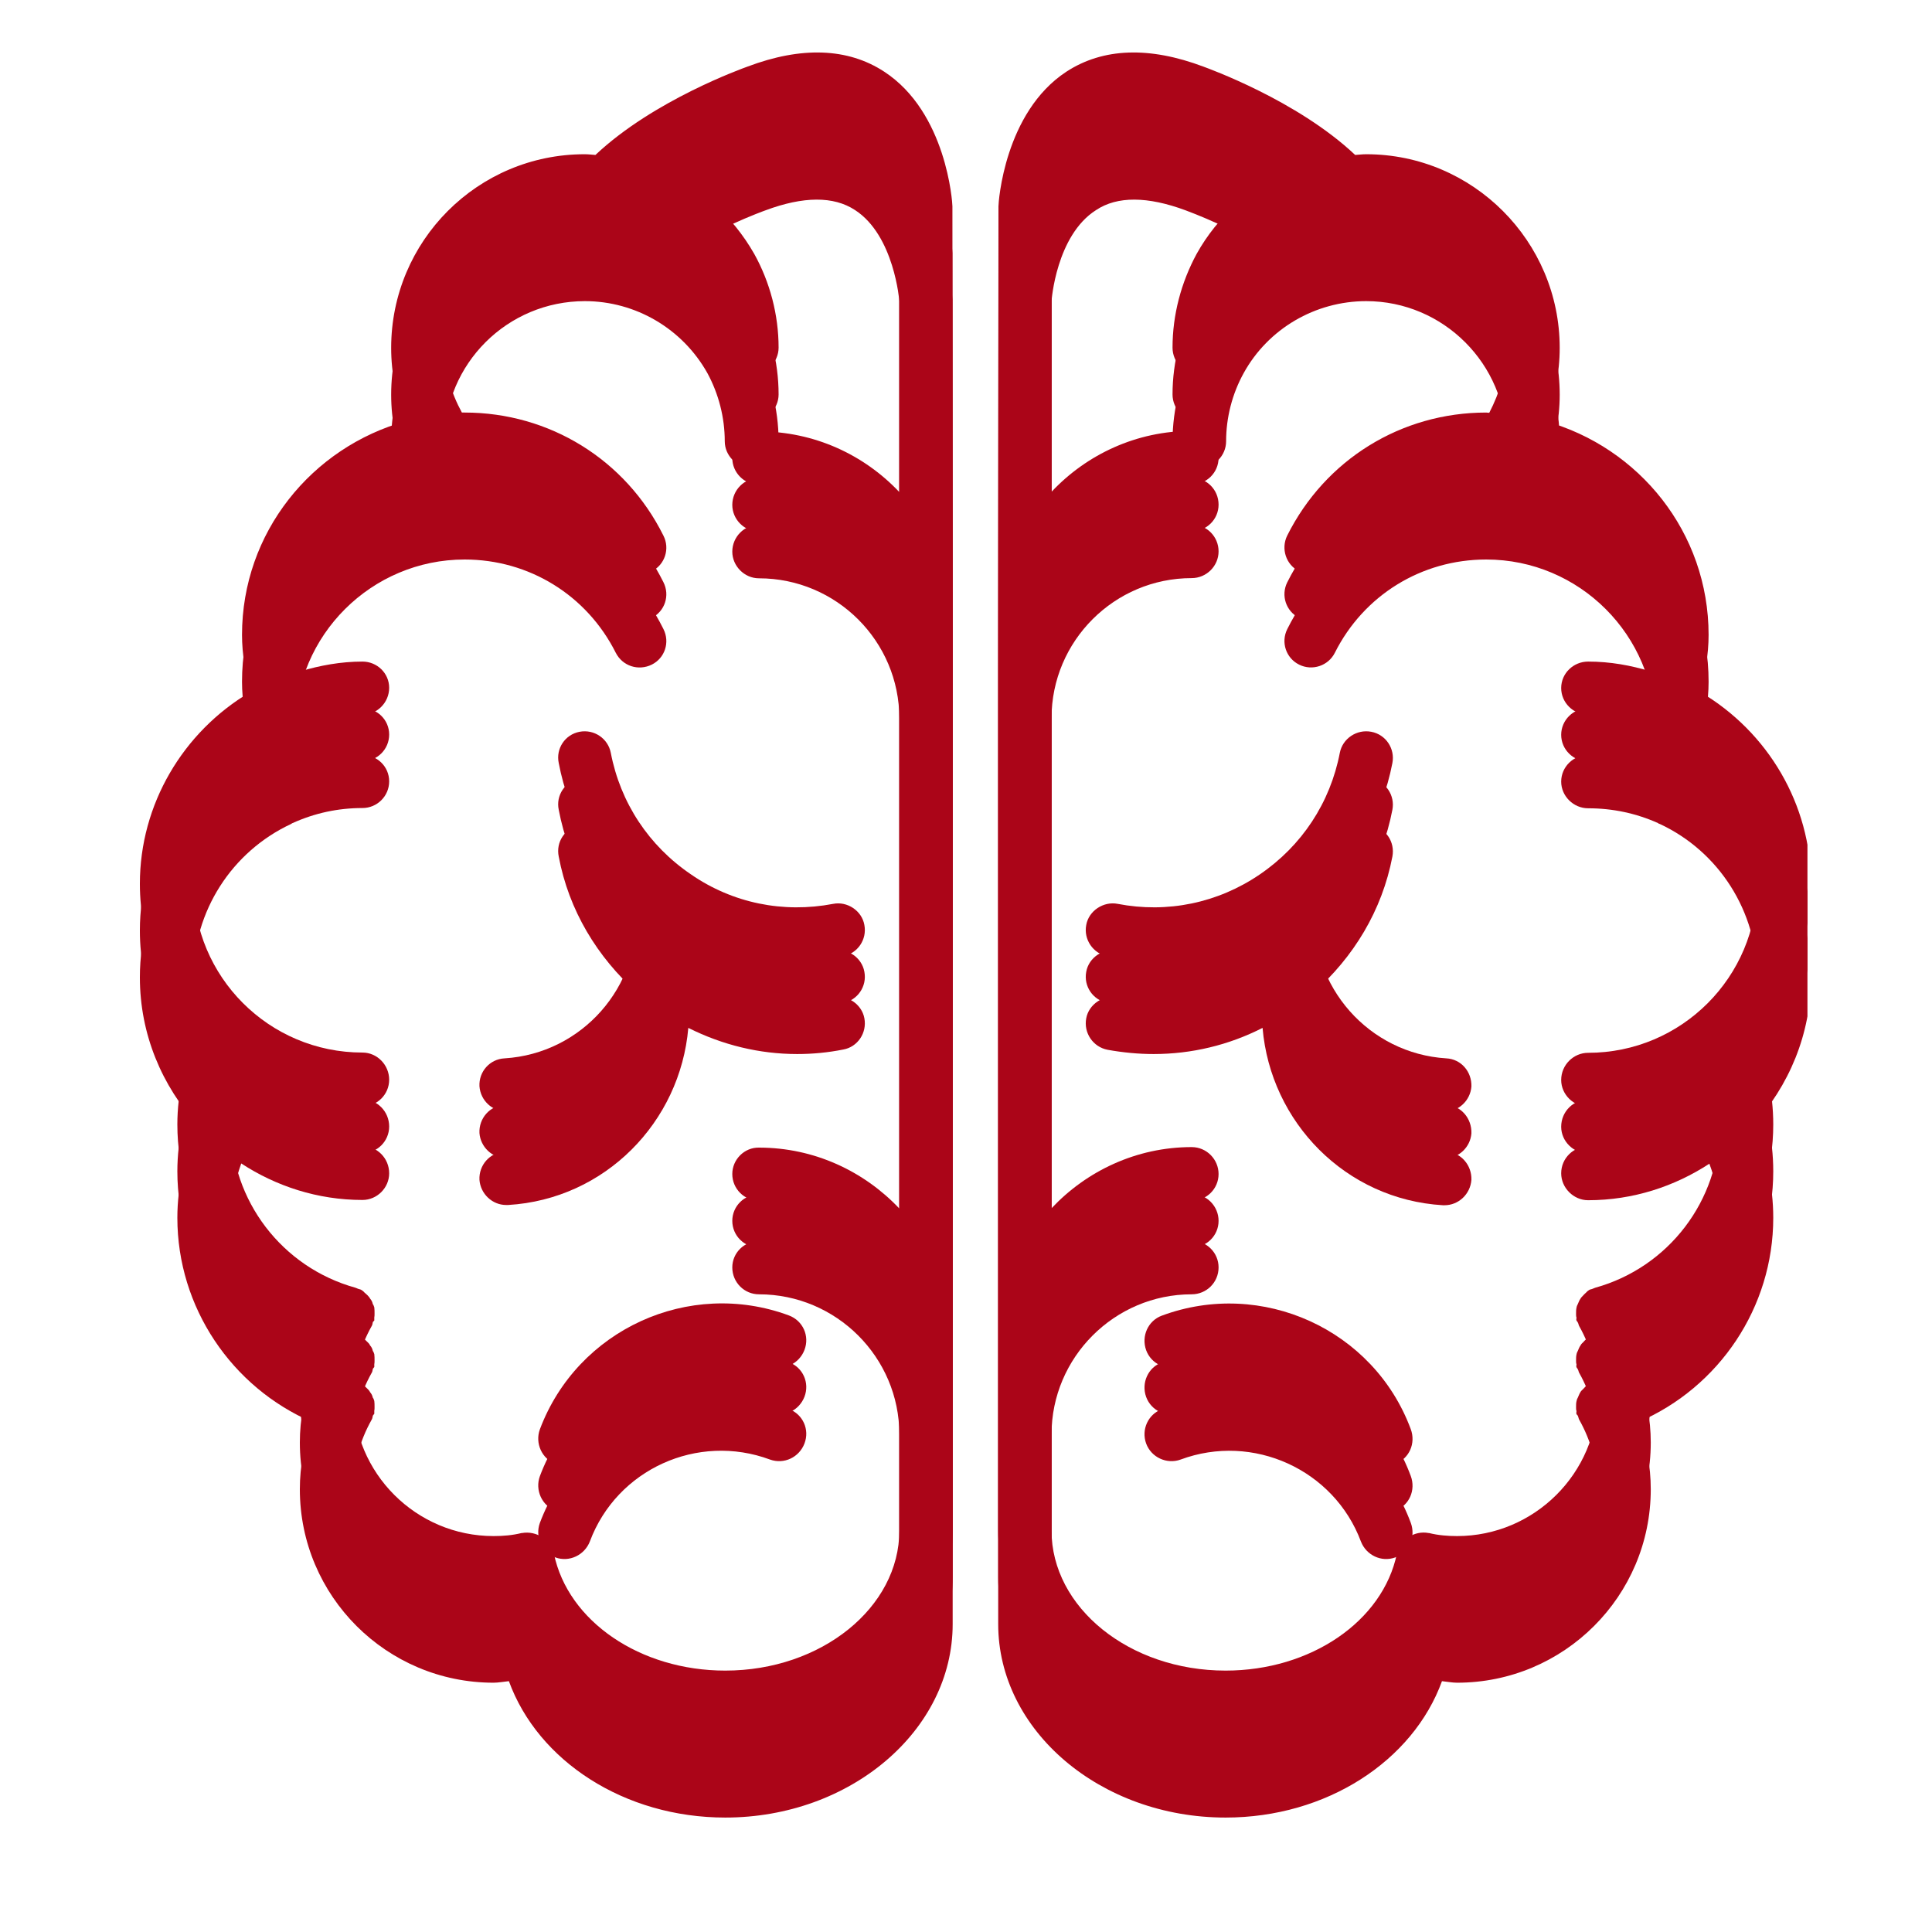 <svg xmlns="http://www.w3.org/2000/svg" xmlns:xlink="http://www.w3.org/1999/xlink" width="40" zoomAndPan="magnify" viewBox="0 0 30 30" height="40" preserveAspectRatio="xMidYMid meet" version="1.0"><defs><clipPath id="145e931141"><path d="M 2 1.453 L 15 1.453 L 15 27.582 L 2 27.582 Z M 2 1.453 " clip-rule="nonzero"/></clipPath><clipPath id="75cddfcbe2"><path d="M 15 1.453 L 28.066 1.453 L 28.066 27.582 L 15 27.582 Z M 15 1.453 " clip-rule="nonzero"/></clipPath><clipPath id="8ceca17f9d"><path d="M 2 0.727 L 15 0.727 L 15 26.855 L 2 26.855 Z M 2 0.727 " clip-rule="nonzero"/></clipPath><clipPath id="2ea84ff477"><path d="M 15 0.727 L 28.066 0.727 L 28.066 26.855 L 15 26.855 Z M 15 0.727 " clip-rule="nonzero"/></clipPath><clipPath id="a85891d315"><path d="M 2 2.176 L 15 2.176 L 15 28.305 L 2 28.305 Z M 2 2.176 " clip-rule="nonzero"/></clipPath><clipPath id="b86e7bc6e2"><path d="M 15 2.176 L 28.066 2.176 L 28.066 28.305 L 15 28.305 Z M 15 2.176 " clip-rule="nonzero"/></clipPath></defs><path fill="#ab0518" d="M 8.383 22.922 C 8.305 23.137 8.414 23.379 8.625 23.457 C 8.84 23.535 9.078 23.422 9.16 23.207 C 9.578 22.09 10.832 21.52 11.957 21.938 C 12.176 22.016 12.41 21.902 12.492 21.688 C 12.574 21.473 12.469 21.234 12.25 21.152 C 10.699 20.578 8.965 21.371 8.383 22.922 Z M 8.383 22.922 " fill-opacity="1" fill-rule="nonzero"/><g clip-path="url(#145e931141)"><path fill="#ab0518" d="M 13.73 1.84 C 13.164 1.469 12.441 1.445 11.605 1.762 C 11.539 1.781 10.148 2.277 9.246 3.133 C 9.188 3.129 9.137 3.121 9.078 3.121 C 7.418 3.121 6.074 4.469 6.074 6.129 C 6.074 6.523 6.152 6.906 6.305 7.266 C 4.84 7.672 3.758 8.996 3.758 10.586 C 3.758 10.887 3.812 11.184 3.887 11.473 C 2.84 12.09 2.172 13.219 2.172 14.449 C 2.172 15.336 2.516 16.141 3.074 16.75 C 2.871 17.199 2.754 17.688 2.754 18.188 C 2.754 19.578 3.598 20.816 4.848 21.355 C 4.723 21.684 4.656 22.043 4.656 22.398 C 4.656 24.059 6.004 25.402 7.664 25.402 C 7.738 25.402 7.82 25.387 7.902 25.379 C 8.355 26.621 9.699 27.496 11.262 27.496 C 13.207 27.496 14.793 26.145 14.793 24.492 L 14.793 21.555 C 14.793 21.555 14.793 21.555 14.793 21.547 L 14.793 10.426 L 14.789 3.93 C 14.789 3.871 14.699 2.473 13.73 1.84 Z M 13.965 8.367 C 13.418 7.789 12.645 7.422 11.785 7.422 C 11.559 7.422 11.371 7.609 11.371 7.84 C 11.371 8.066 11.559 8.254 11.785 8.254 C 12.988 8.254 13.965 9.23 13.965 10.43 L 13.965 19.492 C 13.418 18.914 12.645 18.547 11.785 18.547 C 11.559 18.543 11.371 18.73 11.371 18.957 C 11.371 19.188 11.559 19.371 11.785 19.371 C 12.988 19.371 13.965 20.352 13.965 21.547 L 13.965 24.492 C 13.965 25.688 12.754 26.668 11.262 26.668 C 9.941 26.668 8.82 25.902 8.602 24.855 C 8.551 24.633 8.328 24.492 8.105 24.531 C 8.105 24.531 8.102 24.531 8.098 24.531 C 7.957 24.562 7.812 24.574 7.664 24.574 C 6.461 24.574 5.484 23.602 5.484 22.398 C 5.484 22.02 5.586 21.648 5.77 21.32 C 5.781 21.305 5.785 21.281 5.789 21.258 C 5.793 21.246 5.805 21.238 5.812 21.227 C 5.812 21.215 5.812 21.199 5.812 21.184 C 5.816 21.164 5.816 21.148 5.816 21.125 C 5.816 21.09 5.816 21.059 5.812 21.027 C 5.805 21.008 5.801 20.992 5.789 20.977 C 5.781 20.941 5.77 20.918 5.746 20.891 C 5.738 20.871 5.723 20.855 5.707 20.84 C 5.684 20.816 5.66 20.797 5.641 20.777 C 5.629 20.77 5.625 20.766 5.613 20.758 C 5.598 20.746 5.578 20.746 5.559 20.738 C 5.547 20.73 5.535 20.727 5.52 20.719 C 4.379 20.406 3.586 19.363 3.586 18.188 C 3.586 17.895 3.652 17.609 3.746 17.34 C 4.285 17.691 4.93 17.906 5.629 17.906 C 5.855 17.906 6.043 17.723 6.043 17.492 C 6.043 17.258 5.855 17.07 5.629 17.07 C 4.176 17.07 3.004 15.895 3.004 14.445 C 3.004 13.426 3.598 12.5 4.523 12.066 C 4.531 12.062 4.535 12.059 4.543 12.055 C 4.887 11.898 5.25 11.82 5.629 11.82 C 5.855 11.82 6.043 11.637 6.043 11.406 C 6.043 11.176 5.855 10.996 5.629 10.996 C 5.293 10.996 4.973 11.059 4.656 11.152 C 4.613 10.965 4.586 10.777 4.586 10.586 C 4.586 9.137 5.77 7.961 7.215 7.961 C 8.215 7.961 9.113 8.516 9.562 9.414 C 9.668 9.617 9.914 9.695 10.121 9.594 C 10.324 9.492 10.406 9.246 10.301 9.039 C 9.715 7.863 8.531 7.129 7.215 7.129 C 7.199 7.129 7.188 7.133 7.172 7.133 C 7.004 6.824 6.902 6.484 6.902 6.125 C 6.902 4.926 7.879 3.949 9.082 3.949 C 9.871 3.949 10.598 4.379 10.984 5.07 C 11.16 5.391 11.254 5.758 11.254 6.125 C 11.254 6.352 11.445 6.539 11.672 6.539 C 11.898 6.539 12.09 6.352 12.09 6.125 C 12.09 5.613 11.957 5.109 11.711 4.668 C 11.375 4.074 10.867 3.629 10.27 3.367 C 11.004 2.855 11.867 2.551 11.887 2.539 C 12.473 2.32 12.945 2.316 13.277 2.535 C 13.887 2.934 13.965 3.953 13.965 3.953 Z M 13.965 8.367 " fill-opacity="1" fill-rule="nonzero"/></g><path fill="#ab0518" d="M 9.484 12.414 C 9.441 12.195 9.227 12.047 9 12.09 C 8.773 12.133 8.629 12.352 8.676 12.574 C 8.832 13.406 9.273 14.137 9.898 14.691 C 9.883 14.742 9.875 14.793 9.879 14.852 C 9.949 16.051 9.035 17.086 7.836 17.156 C 7.605 17.168 7.434 17.367 7.445 17.594 C 7.461 17.812 7.645 17.984 7.859 17.984 C 7.867 17.984 7.875 17.984 7.891 17.984 C 9.395 17.895 10.562 16.699 10.688 15.234 C 11.219 15.5 11.793 15.641 12.379 15.641 C 12.621 15.641 12.859 15.621 13.094 15.574 C 13.316 15.531 13.465 15.316 13.422 15.09 C 13.383 14.867 13.156 14.715 12.938 14.762 C 12.16 14.91 11.375 14.75 10.73 14.305 C 10.074 13.859 9.633 13.188 9.484 12.414 Z M 9.484 12.414 " fill-opacity="1" fill-rule="nonzero"/><path fill="#ab0518" d="M 18.039 21.156 C 17.828 21.234 17.719 21.473 17.797 21.691 C 17.875 21.906 18.117 22.02 18.332 21.941 C 19.457 21.52 20.715 22.094 21.133 23.211 C 21.215 23.422 21.449 23.535 21.664 23.457 C 21.883 23.379 21.988 23.137 21.906 22.918 C 21.332 21.371 19.594 20.578 18.039 21.156 Z M 18.039 21.156 " fill-opacity="1" fill-rule="nonzero"/><g clip-path="url(#75cddfcbe2)"><path fill="#ab0518" d="M 28.121 14.449 C 28.121 13.219 27.453 12.09 26.402 11.473 C 26.477 11.184 26.531 10.887 26.531 10.586 C 26.531 8.996 25.453 7.672 23.992 7.266 C 24.137 6.906 24.219 6.523 24.219 6.129 C 24.219 4.473 22.871 3.121 21.215 3.121 C 21.156 3.121 21.105 3.129 21.043 3.133 C 20.141 2.277 18.75 1.781 18.688 1.762 C 17.848 1.445 17.129 1.469 16.559 1.84 C 15.594 2.473 15.504 3.871 15.504 3.93 L 15.5 10.426 L 15.5 21.547 C 15.5 21.555 15.5 21.555 15.5 21.555 L 15.5 24.492 C 15.5 26.145 17.086 27.496 19.031 27.496 C 20.594 27.496 21.938 26.621 22.391 25.379 C 22.469 25.387 22.551 25.402 22.625 25.402 C 24.285 25.402 25.633 24.059 25.633 22.398 C 25.633 22.043 25.566 21.684 25.441 21.355 C 26.695 20.816 27.535 19.574 27.535 18.188 C 27.535 17.688 27.426 17.199 27.219 16.75 C 27.777 16.141 28.121 15.336 28.121 14.449 Z M 24.77 20.719 C 24.754 20.727 24.746 20.73 24.73 20.738 C 24.715 20.746 24.691 20.746 24.676 20.758 C 24.664 20.766 24.66 20.77 24.648 20.777 C 24.629 20.797 24.605 20.816 24.586 20.84 C 24.57 20.855 24.551 20.871 24.543 20.891 C 24.523 20.918 24.516 20.941 24.5 20.977 C 24.492 20.992 24.484 21.008 24.48 21.031 C 24.473 21.059 24.473 21.094 24.473 21.125 C 24.473 21.148 24.473 21.168 24.48 21.184 C 24.48 21.203 24.473 21.219 24.48 21.23 C 24.484 21.242 24.496 21.25 24.5 21.262 C 24.512 21.281 24.512 21.305 24.523 21.32 C 24.707 21.648 24.809 22.02 24.809 22.398 C 24.809 23.602 23.824 24.574 22.625 24.574 C 22.48 24.574 22.332 24.562 22.191 24.531 L 22.184 24.531 C 21.965 24.488 21.742 24.633 21.691 24.852 C 21.473 25.902 20.352 26.668 19.031 26.668 C 17.535 26.668 16.328 25.688 16.328 24.492 L 16.328 21.547 C 16.328 20.352 17.305 19.371 18.504 19.371 C 18.734 19.371 18.922 19.188 18.922 18.957 C 18.922 18.73 18.738 18.539 18.504 18.539 C 17.645 18.539 16.871 18.91 16.328 19.488 L 16.328 10.43 C 16.328 9.227 17.305 8.25 18.504 8.25 C 18.734 8.25 18.922 8.066 18.922 7.836 C 18.922 7.605 18.738 7.418 18.504 7.418 C 17.645 7.418 16.871 7.785 16.328 8.359 L 16.328 3.953 C 16.328 3.953 16.398 2.934 17.02 2.535 C 17.348 2.316 17.82 2.32 18.41 2.539 C 18.426 2.551 19.289 2.855 20.027 3.367 C 19.426 3.629 18.91 4.074 18.582 4.668 C 18.34 5.113 18.207 5.617 18.207 6.125 C 18.207 6.352 18.391 6.539 18.625 6.539 C 18.852 6.539 19.039 6.352 19.039 6.125 C 19.039 5.758 19.133 5.391 19.312 5.07 C 19.691 4.383 20.422 3.953 21.215 3.953 C 22.41 3.953 23.391 4.926 23.391 6.129 C 23.391 6.484 23.285 6.824 23.125 7.137 C 23.105 7.137 23.09 7.133 23.078 7.133 C 21.758 7.133 20.578 7.863 19.988 9.043 C 19.887 9.246 19.969 9.492 20.172 9.594 C 20.375 9.695 20.625 9.617 20.727 9.414 C 21.176 8.516 22.074 7.961 23.078 7.961 C 24.523 7.961 25.703 9.137 25.703 10.586 C 25.703 10.777 25.672 10.965 25.633 11.152 C 25.324 11.059 25.004 10.996 24.66 10.996 C 24.434 10.996 24.242 11.18 24.242 11.41 C 24.242 11.641 24.434 11.824 24.66 11.824 C 25.043 11.824 25.406 11.902 25.746 12.059 C 25.754 12.059 25.758 12.066 25.766 12.07 L 25.77 12.07 C 26.695 12.5 27.285 13.43 27.285 14.449 C 27.285 15.898 26.109 17.074 24.66 17.074 C 24.434 17.074 24.242 17.258 24.242 17.496 C 24.242 17.723 24.434 17.91 24.66 17.91 C 25.359 17.91 26.004 17.695 26.543 17.344 C 26.641 17.605 26.703 17.895 26.703 18.188 C 26.703 19.363 25.91 20.406 24.77 20.719 Z M 24.77 20.719 " fill-opacity="1" fill-rule="nonzero"/></g><path fill="#ab0518" d="M 22.457 17.156 C 21.258 17.086 20.344 16.051 20.41 14.852 C 20.418 14.793 20.41 14.742 20.391 14.691 C 21.02 14.141 21.461 13.41 21.621 12.574 C 21.664 12.352 21.52 12.133 21.293 12.09 C 21.066 12.047 20.848 12.195 20.805 12.414 C 20.656 13.188 20.215 13.859 19.562 14.305 C 18.91 14.75 18.125 14.91 17.355 14.762 C 17.137 14.715 16.906 14.867 16.867 15.09 C 16.824 15.316 16.973 15.531 17.199 15.574 C 17.438 15.621 17.676 15.645 17.914 15.645 C 18.5 15.645 19.078 15.504 19.605 15.234 C 19.73 16.699 20.895 17.898 22.406 17.988 C 22.418 17.988 22.422 17.988 22.43 17.988 C 22.648 17.988 22.832 17.816 22.848 17.598 C 22.855 17.367 22.688 17.168 22.457 17.156 Z M 22.457 17.156 " fill-opacity="1" fill-rule="nonzero"/><path fill="#ab0518" d="M 8.383 22.195 C 8.305 22.41 8.414 22.652 8.625 22.73 C 8.84 22.812 9.078 22.699 9.16 22.484 C 9.578 21.363 10.832 20.793 11.957 21.211 C 12.176 21.289 12.41 21.176 12.492 20.961 C 12.574 20.746 12.469 20.508 12.25 20.426 C 10.699 19.852 8.965 20.645 8.383 22.195 Z M 8.383 22.195 " fill-opacity="1" fill-rule="nonzero"/><g clip-path="url(#8ceca17f9d)"><path fill="#ab0518" d="M 13.73 1.113 C 13.164 0.742 12.441 0.719 11.605 1.035 C 11.539 1.059 10.148 1.555 9.246 2.406 C 9.188 2.402 9.137 2.395 9.078 2.395 C 7.418 2.395 6.074 3.742 6.074 5.402 C 6.074 5.797 6.152 6.18 6.305 6.539 C 4.84 6.945 3.758 8.27 3.758 9.859 C 3.758 10.16 3.812 10.457 3.887 10.746 C 2.84 11.363 2.172 12.492 2.172 13.723 C 2.172 14.613 2.516 15.414 3.074 16.027 C 2.871 16.473 2.754 16.961 2.754 17.461 C 2.754 18.852 3.598 20.09 4.848 20.629 C 4.723 20.957 4.656 21.316 4.656 21.672 C 4.656 23.332 6.004 24.676 7.664 24.676 C 7.738 24.676 7.82 24.66 7.902 24.652 C 8.355 25.898 9.699 26.77 11.262 26.77 C 13.207 26.77 14.793 25.422 14.793 23.766 L 14.793 20.828 C 14.793 20.828 14.793 20.828 14.793 20.82 L 14.793 9.707 C 14.793 9.707 14.793 9.707 14.793 9.703 L 14.793 9.699 L 14.789 3.203 C 14.789 3.145 14.699 1.746 13.73 1.113 Z M 13.965 7.641 C 13.418 7.062 12.645 6.699 11.785 6.699 C 11.559 6.699 11.371 6.883 11.371 7.113 C 11.371 7.34 11.559 7.527 11.785 7.527 C 12.988 7.527 13.965 8.504 13.965 9.707 L 13.965 18.766 C 13.418 18.188 12.645 17.82 11.785 17.82 C 11.559 17.816 11.371 18.004 11.371 18.23 C 11.371 18.461 11.559 18.645 11.785 18.645 C 12.988 18.645 13.965 19.625 13.965 20.82 L 13.965 23.766 C 13.965 24.961 12.754 25.941 11.262 25.941 C 9.941 25.941 8.82 25.176 8.602 24.129 C 8.551 23.906 8.328 23.766 8.105 23.805 C 8.105 23.805 8.102 23.805 8.098 23.805 C 7.957 23.84 7.812 23.852 7.664 23.852 C 6.461 23.852 5.484 22.875 5.484 21.672 C 5.484 21.293 5.586 20.922 5.77 20.594 C 5.781 20.578 5.785 20.555 5.789 20.531 C 5.793 20.52 5.805 20.516 5.812 20.504 C 5.812 20.492 5.812 20.473 5.812 20.457 C 5.816 20.438 5.816 20.422 5.816 20.398 C 5.816 20.363 5.816 20.332 5.812 20.301 C 5.805 20.281 5.801 20.266 5.789 20.25 C 5.781 20.215 5.77 20.191 5.746 20.164 C 5.738 20.145 5.723 20.133 5.707 20.113 C 5.684 20.09 5.66 20.074 5.641 20.051 C 5.629 20.043 5.625 20.039 5.613 20.031 C 5.598 20.02 5.578 20.02 5.559 20.012 C 5.547 20.008 5.535 20 5.52 19.996 C 4.379 19.68 3.586 18.641 3.586 17.461 C 3.586 17.168 3.652 16.883 3.746 16.613 C 4.285 16.965 4.93 17.18 5.629 17.18 C 5.855 17.18 6.043 16.996 6.043 16.766 C 6.043 16.535 5.855 16.344 5.629 16.344 C 4.176 16.344 3.004 15.168 3.004 13.719 C 3.004 12.703 3.598 11.773 4.523 11.34 C 4.531 11.336 4.535 11.332 4.543 11.328 C 4.887 11.176 5.25 11.098 5.629 11.098 C 5.855 11.098 6.043 10.91 6.043 10.68 C 6.043 10.453 5.855 10.273 5.629 10.273 C 5.293 10.273 4.973 10.332 4.656 10.426 C 4.613 10.238 4.586 10.051 4.586 9.859 C 4.586 8.41 5.77 7.234 7.215 7.234 C 8.215 7.234 9.113 7.789 9.562 8.688 C 9.668 8.895 9.914 8.973 10.121 8.871 C 10.324 8.77 10.406 8.52 10.301 8.316 C 9.715 7.137 8.531 6.406 7.215 6.406 C 7.199 6.406 7.188 6.406 7.172 6.406 C 7.004 6.098 6.902 5.758 6.902 5.398 C 6.902 4.199 7.879 3.223 9.082 3.223 C 9.871 3.223 10.598 3.652 10.984 4.344 C 11.16 4.664 11.254 5.031 11.254 5.398 C 11.254 5.625 11.445 5.816 11.672 5.816 C 11.898 5.816 12.09 5.625 12.09 5.398 C 12.09 4.891 11.957 4.383 11.711 3.941 C 11.375 3.352 10.867 2.902 10.27 2.641 C 11.004 2.133 11.867 1.824 11.887 1.816 C 12.473 1.594 12.945 1.59 13.277 1.809 C 13.887 2.207 13.965 3.227 13.965 3.227 Z M 13.965 7.641 " fill-opacity="1" fill-rule="nonzero"/></g><path fill="#ab0518" d="M 9.484 11.688 C 9.441 11.469 9.227 11.32 9 11.363 C 8.773 11.406 8.629 11.625 8.676 11.848 C 8.832 12.68 9.273 13.41 9.898 13.965 C 9.883 14.016 9.875 14.07 9.879 14.125 C 9.949 15.324 9.035 16.359 7.836 16.434 C 7.605 16.445 7.434 16.641 7.445 16.867 C 7.461 17.09 7.645 17.258 7.859 17.258 C 7.867 17.258 7.875 17.258 7.891 17.258 C 9.395 17.168 10.562 15.973 10.688 14.508 C 11.219 14.773 11.793 14.914 12.379 14.914 C 12.621 14.914 12.859 14.895 13.094 14.848 C 13.316 14.805 13.465 14.59 13.422 14.363 C 13.383 14.141 13.156 13.992 12.938 14.035 C 12.16 14.184 11.375 14.023 10.73 13.578 C 10.074 13.133 9.633 12.465 9.484 11.688 Z M 9.484 11.688 " fill-opacity="1" fill-rule="nonzero"/><path fill="#ab0518" d="M 18.039 20.43 C 17.828 20.508 17.719 20.746 17.797 20.965 C 17.875 21.18 18.117 21.293 18.332 21.215 C 19.457 20.793 20.715 21.367 21.133 22.484 C 21.215 22.699 21.449 22.812 21.664 22.73 C 21.883 22.652 21.988 22.41 21.906 22.191 C 21.332 20.645 19.594 19.852 18.039 20.43 Z M 18.039 20.43 " fill-opacity="1" fill-rule="nonzero"/><g clip-path="url(#2ea84ff477)"><path fill="#ab0518" d="M 28.121 13.723 C 28.121 12.492 27.453 11.363 26.402 10.746 C 26.477 10.457 26.531 10.16 26.531 9.859 C 26.531 8.27 25.453 6.945 23.992 6.539 C 24.137 6.18 24.219 5.797 24.219 5.402 C 24.219 3.746 22.871 2.395 21.215 2.395 C 21.156 2.395 21.105 2.402 21.043 2.406 C 20.141 1.555 18.75 1.059 18.688 1.035 C 17.848 0.719 17.129 0.742 16.559 1.113 C 15.594 1.746 15.504 3.145 15.504 3.203 L 15.5 9.699 L 15.5 9.703 C 15.5 9.703 15.5 9.707 15.5 9.707 L 15.5 20.82 C 15.5 20.828 15.5 20.828 15.5 20.828 L 15.5 23.766 C 15.5 25.422 17.086 26.77 19.031 26.77 C 20.594 26.77 21.938 25.898 22.391 24.652 C 22.469 24.66 22.551 24.676 22.625 24.676 C 24.285 24.676 25.633 23.332 25.633 21.672 C 25.633 21.316 25.566 20.957 25.441 20.629 C 26.695 20.09 27.535 18.848 27.535 17.461 C 27.535 16.961 27.426 16.473 27.219 16.027 C 27.777 15.414 28.121 14.613 28.121 13.723 Z M 24.77 19.996 C 24.754 20 24.746 20.008 24.73 20.012 C 24.715 20.02 24.691 20.02 24.676 20.031 C 24.664 20.039 24.66 20.043 24.648 20.051 C 24.629 20.074 24.605 20.09 24.586 20.113 C 24.57 20.133 24.551 20.145 24.543 20.164 C 24.523 20.191 24.516 20.215 24.5 20.25 C 24.492 20.266 24.484 20.281 24.48 20.305 C 24.473 20.336 24.473 20.367 24.473 20.402 C 24.473 20.426 24.473 20.441 24.48 20.461 C 24.48 20.477 24.473 20.492 24.48 20.504 C 24.484 20.516 24.496 20.523 24.5 20.535 C 24.512 20.555 24.512 20.578 24.523 20.594 C 24.707 20.922 24.809 21.293 24.809 21.672 C 24.809 22.875 23.824 23.852 22.625 23.852 C 22.48 23.852 22.332 23.84 22.191 23.805 L 22.184 23.805 C 21.965 23.762 21.742 23.906 21.691 24.125 C 21.473 25.176 20.352 25.941 19.031 25.941 C 17.535 25.941 16.328 24.961 16.328 23.766 L 16.328 20.82 C 16.328 19.625 17.305 18.645 18.504 18.645 C 18.734 18.645 18.922 18.461 18.922 18.23 C 18.922 18.004 18.738 17.812 18.504 17.812 C 17.645 17.812 16.871 18.184 16.328 18.762 L 16.328 9.703 C 16.328 8.5 17.305 7.523 18.504 7.523 C 18.734 7.523 18.922 7.34 18.922 7.109 C 18.922 6.879 18.738 6.691 18.504 6.691 C 17.645 6.691 16.871 7.059 16.328 7.637 L 16.328 3.227 C 16.328 3.227 16.398 2.207 17.02 1.809 C 17.348 1.59 17.82 1.594 18.41 1.816 C 18.426 1.824 19.289 2.133 20.027 2.641 C 19.426 2.902 18.91 3.352 18.582 3.941 C 18.34 4.387 18.207 4.891 18.207 5.398 C 18.207 5.625 18.391 5.816 18.625 5.816 C 18.852 5.816 19.039 5.625 19.039 5.398 C 19.039 5.031 19.133 4.664 19.312 4.344 C 19.691 3.656 20.422 3.227 21.215 3.227 C 22.41 3.227 23.391 4.199 23.391 5.402 C 23.391 5.762 23.285 6.102 23.125 6.41 C 23.105 6.41 23.09 6.406 23.078 6.406 C 21.758 6.406 20.578 7.137 19.988 8.316 C 19.887 8.52 19.969 8.77 20.172 8.871 C 20.375 8.973 20.625 8.891 20.727 8.688 C 21.176 7.789 22.074 7.234 23.078 7.234 C 24.523 7.234 25.703 8.41 25.703 9.859 C 25.703 10.051 25.672 10.238 25.633 10.426 C 25.324 10.332 25.004 10.273 24.66 10.273 C 24.434 10.273 24.242 10.453 24.242 10.684 C 24.242 10.914 24.434 11.098 24.66 11.098 C 25.043 11.098 25.406 11.176 25.746 11.332 C 25.754 11.336 25.758 11.34 25.766 11.344 L 25.77 11.344 C 26.695 11.773 27.285 12.703 27.285 13.723 C 27.285 15.172 26.109 16.348 24.66 16.348 C 24.434 16.348 24.242 16.535 24.242 16.77 C 24.242 16.996 24.434 17.184 24.66 17.184 C 25.359 17.184 26.004 16.969 26.543 16.617 C 26.641 16.879 26.703 17.168 26.703 17.461 C 26.703 18.641 25.91 19.68 24.77 19.996 Z M 24.77 19.996 " fill-opacity="1" fill-rule="nonzero"/></g><path fill="#ab0518" d="M 22.457 16.434 C 21.258 16.359 20.344 15.324 20.41 14.125 C 20.418 14.07 20.41 14.016 20.391 13.965 C 21.02 13.414 21.461 12.684 21.621 11.848 C 21.664 11.625 21.52 11.406 21.293 11.363 C 21.066 11.32 20.848 11.469 20.805 11.688 C 20.656 12.465 20.215 13.133 19.562 13.578 C 18.91 14.023 18.125 14.184 17.355 14.035 C 17.137 13.992 16.906 14.141 16.867 14.363 C 16.824 14.59 16.973 14.805 17.199 14.852 C 17.438 14.895 17.676 14.918 17.914 14.918 C 18.5 14.918 19.078 14.777 19.605 14.512 C 19.73 15.973 20.895 17.172 22.406 17.262 C 22.418 17.262 22.422 17.262 22.43 17.262 C 22.648 17.262 22.832 17.09 22.848 16.871 C 22.855 16.641 22.688 16.445 22.457 16.434 Z M 22.457 16.434 " fill-opacity="1" fill-rule="nonzero"/><path fill="#ab0518" d="M 8.383 23.648 C 8.305 23.863 8.414 24.105 8.625 24.184 C 8.84 24.262 9.078 24.148 9.16 23.934 C 9.578 22.816 10.832 22.246 11.957 22.664 C 12.176 22.742 12.41 22.629 12.492 22.414 C 12.574 22.199 12.469 21.961 12.25 21.879 C 10.699 21.305 8.965 22.098 8.383 23.648 Z M 8.383 23.648 " fill-opacity="1" fill-rule="nonzero"/><g clip-path="url(#a85891d315)"><path fill="#ab0518" d="M 13.73 2.566 C 13.164 2.195 12.441 2.172 11.605 2.488 C 11.539 2.508 10.148 3.004 9.246 3.859 C 9.188 3.855 9.137 3.848 9.078 3.848 C 7.418 3.848 6.074 5.195 6.074 6.855 C 6.074 7.25 6.152 7.633 6.305 7.992 C 4.84 8.395 3.758 9.719 3.758 11.312 C 3.758 11.613 3.812 11.91 3.887 12.199 C 2.84 12.816 2.172 13.945 2.172 15.176 C 2.172 16.062 2.516 16.863 3.074 17.477 C 2.871 17.926 2.754 18.414 2.754 18.91 C 2.754 20.301 3.598 21.543 4.848 22.082 C 4.723 22.41 4.656 22.766 4.656 23.125 C 4.656 24.785 6.004 26.129 7.664 26.129 C 7.738 26.129 7.82 26.113 7.902 26.105 C 8.355 27.348 9.699 28.223 11.262 28.223 C 13.207 28.223 14.793 26.871 14.793 25.219 L 14.793 22.281 C 14.793 22.281 14.793 22.281 14.793 22.273 L 14.793 11.156 C 14.793 11.156 14.793 11.156 14.793 11.152 L 14.789 4.652 C 14.789 4.598 14.699 3.199 13.73 2.566 Z M 13.965 9.094 C 13.418 8.516 12.645 8.148 11.785 8.148 C 11.559 8.148 11.371 8.336 11.371 8.566 C 11.371 8.789 11.559 8.98 11.785 8.98 C 12.988 8.98 13.965 9.957 13.965 11.156 L 13.965 20.219 C 13.418 19.641 12.645 19.273 11.785 19.273 C 11.559 19.27 11.371 19.453 11.371 19.68 C 11.371 19.914 11.559 20.098 11.785 20.098 C 12.988 20.098 13.965 21.078 13.965 22.273 L 13.965 25.219 C 13.965 26.414 12.754 27.395 11.262 27.395 C 9.941 27.395 8.82 26.629 8.602 25.582 C 8.551 25.355 8.328 25.219 8.105 25.254 C 8.105 25.254 8.102 25.254 8.098 25.254 C 7.957 25.289 7.812 25.301 7.664 25.301 C 6.461 25.301 5.484 24.324 5.484 23.125 C 5.484 22.742 5.586 22.375 5.77 22.047 C 5.781 22.031 5.785 22.008 5.789 21.984 C 5.793 21.973 5.805 21.965 5.812 21.953 C 5.812 21.941 5.812 21.926 5.812 21.906 C 5.816 21.891 5.816 21.871 5.816 21.852 C 5.816 21.816 5.816 21.781 5.812 21.754 C 5.805 21.734 5.801 21.715 5.789 21.703 C 5.781 21.668 5.77 21.645 5.746 21.617 C 5.738 21.598 5.723 21.582 5.707 21.566 C 5.684 21.543 5.66 21.523 5.641 21.5 C 5.629 21.496 5.625 21.488 5.613 21.484 C 5.598 21.473 5.578 21.473 5.559 21.465 C 5.547 21.457 5.535 21.453 5.52 21.445 C 4.379 21.133 3.586 20.09 3.586 18.91 C 3.586 18.621 3.652 18.332 3.746 18.066 C 4.285 18.418 4.93 18.633 5.629 18.633 C 5.855 18.633 6.043 18.445 6.043 18.219 C 6.043 17.984 5.855 17.797 5.629 17.797 C 4.176 17.797 3.004 16.621 3.004 15.172 C 3.004 14.152 3.598 13.223 4.523 12.793 C 4.531 12.789 4.535 12.781 4.543 12.781 C 4.887 12.625 5.25 12.547 5.629 12.547 C 5.855 12.547 6.043 12.363 6.043 12.133 C 6.043 11.902 5.855 11.723 5.629 11.723 C 5.293 11.723 4.973 11.785 4.656 11.879 C 4.613 11.691 4.586 11.504 4.586 11.312 C 4.586 9.863 5.77 8.688 7.215 8.688 C 8.215 8.688 9.113 9.242 9.562 10.137 C 9.668 10.344 9.914 10.422 10.121 10.32 C 10.324 10.219 10.406 9.973 10.301 9.766 C 9.715 8.586 8.531 7.855 7.215 7.855 C 7.199 7.855 7.188 7.859 7.172 7.859 C 7.004 7.547 6.902 7.207 6.902 6.852 C 6.902 5.648 7.879 4.676 9.082 4.676 C 9.871 4.676 10.598 5.105 10.984 5.793 C 11.16 6.117 11.254 6.484 11.254 6.852 C 11.254 7.078 11.445 7.266 11.672 7.266 C 11.898 7.266 12.09 7.078 12.09 6.852 C 12.09 6.34 11.957 5.836 11.711 5.395 C 11.375 4.801 10.867 4.355 10.27 4.094 C 11.004 3.582 11.867 3.273 11.887 3.266 C 12.473 3.047 12.945 3.043 13.277 3.262 C 13.887 3.656 13.965 4.676 13.965 4.676 Z M 13.965 9.094 " fill-opacity="1" fill-rule="nonzero"/></g><path fill="#ab0518" d="M 9.484 13.141 C 9.441 12.918 9.227 12.77 9 12.816 C 8.773 12.859 8.629 13.074 8.676 13.301 C 8.832 14.133 9.273 14.863 9.898 15.418 C 9.883 15.469 9.875 15.52 9.879 15.574 C 9.949 16.773 9.035 17.812 7.836 17.883 C 7.605 17.895 7.434 18.094 7.445 18.32 C 7.461 18.539 7.645 18.711 7.859 18.711 C 7.867 18.711 7.875 18.711 7.891 18.711 C 9.395 18.621 10.562 17.426 10.688 15.961 C 11.219 16.227 11.793 16.367 12.379 16.367 C 12.621 16.367 12.859 16.344 13.094 16.297 C 13.316 16.258 13.465 16.039 13.422 15.812 C 13.383 15.594 13.156 15.441 12.938 15.484 C 12.16 15.637 11.375 15.473 10.73 15.031 C 10.074 14.586 9.633 13.914 9.484 13.141 Z M 9.484 13.141 " fill-opacity="1" fill-rule="nonzero"/><path fill="#ab0518" d="M 18.039 21.883 C 17.828 21.961 17.719 22.199 17.797 22.414 C 17.875 22.629 18.117 22.742 18.332 22.664 C 19.457 22.246 20.715 22.82 21.133 23.938 C 21.215 24.148 21.449 24.262 21.664 24.184 C 21.883 24.105 21.988 23.863 21.906 23.645 C 21.332 22.098 19.594 21.305 18.039 21.883 Z M 18.039 21.883 " fill-opacity="1" fill-rule="nonzero"/><g clip-path="url(#b86e7bc6e2)"><path fill="#ab0518" d="M 28.121 15.176 C 28.121 13.945 27.453 12.816 26.402 12.199 C 26.477 11.91 26.531 11.613 26.531 11.312 C 26.531 9.723 25.453 8.395 23.992 7.992 C 24.137 7.633 24.219 7.25 24.219 6.855 C 24.219 5.195 22.871 3.848 21.215 3.848 C 21.156 3.848 21.105 3.855 21.043 3.859 C 20.141 3.004 18.75 2.508 18.688 2.488 C 17.848 2.172 17.129 2.195 16.559 2.566 C 15.594 3.199 15.504 4.598 15.504 4.652 L 15.5 11.152 C 15.5 11.152 15.5 11.156 15.5 11.156 L 15.5 22.273 C 15.5 22.281 15.5 22.281 15.5 22.281 L 15.5 25.219 C 15.5 26.871 17.086 28.223 19.031 28.223 C 20.594 28.223 21.938 27.348 22.391 26.105 C 22.469 26.113 22.551 26.129 22.625 26.129 C 24.285 26.129 25.633 24.785 25.633 23.125 C 25.633 22.766 25.566 22.41 25.441 22.082 C 26.695 21.543 27.535 20.301 27.535 18.91 C 27.535 18.414 27.426 17.926 27.219 17.477 C 27.777 16.863 28.121 16.062 28.121 15.176 Z M 24.77 21.445 C 24.754 21.453 24.746 21.457 24.73 21.465 C 24.715 21.473 24.691 21.473 24.676 21.484 C 24.664 21.488 24.66 21.496 24.648 21.5 C 24.629 21.523 24.605 21.543 24.586 21.566 C 24.57 21.582 24.551 21.598 24.543 21.613 C 24.523 21.645 24.516 21.668 24.5 21.703 C 24.492 21.715 24.484 21.734 24.48 21.758 C 24.473 21.785 24.473 21.816 24.473 21.852 C 24.473 21.875 24.473 21.895 24.48 21.91 C 24.48 21.93 24.473 21.945 24.48 21.957 C 24.484 21.969 24.496 21.973 24.5 21.984 C 24.512 22.008 24.512 22.031 24.523 22.047 C 24.707 22.375 24.809 22.742 24.809 23.125 C 24.809 24.324 23.824 25.301 22.625 25.301 C 22.48 25.301 22.332 25.289 22.191 25.254 L 22.184 25.254 C 21.965 25.215 21.742 25.355 21.691 25.578 C 21.473 26.629 20.352 27.395 19.031 27.395 C 17.535 27.395 16.328 26.414 16.328 25.219 L 16.328 22.273 C 16.328 21.078 17.305 20.098 18.504 20.098 C 18.734 20.098 18.922 19.914 18.922 19.68 C 18.922 19.453 18.738 19.266 18.504 19.266 C 17.645 19.266 16.871 19.633 16.328 20.211 L 16.328 11.152 C 16.328 9.953 17.305 8.977 18.504 8.977 C 18.734 8.977 18.922 8.789 18.922 8.562 C 18.922 8.332 18.738 8.145 18.504 8.145 C 17.645 8.145 16.871 8.508 16.328 9.086 L 16.328 4.676 C 16.328 4.676 16.398 3.656 17.02 3.262 C 17.348 3.043 17.82 3.047 18.41 3.266 C 18.426 3.273 19.289 3.582 20.027 4.094 C 19.426 4.355 18.91 4.801 18.582 5.395 C 18.34 5.84 18.207 6.344 18.207 6.852 C 18.207 7.078 18.391 7.266 18.625 7.266 C 18.852 7.266 19.039 7.078 19.039 6.852 C 19.039 6.484 19.133 6.117 19.312 5.793 C 19.691 5.105 20.422 4.676 21.215 4.676 C 22.41 4.676 23.391 5.652 23.391 6.855 C 23.391 7.211 23.285 7.551 23.125 7.863 C 23.105 7.863 23.09 7.859 23.078 7.859 C 21.758 7.859 20.578 8.586 19.988 9.77 C 19.887 9.973 19.969 10.219 20.172 10.32 C 20.375 10.422 20.625 10.34 20.727 10.137 C 21.176 9.242 22.074 8.688 23.078 8.688 C 24.523 8.688 25.703 9.863 25.703 11.312 C 25.703 11.504 25.672 11.691 25.633 11.879 C 25.324 11.785 25.004 11.723 24.66 11.723 C 24.434 11.723 24.242 11.906 24.242 12.137 C 24.242 12.363 24.434 12.551 24.66 12.551 C 25.043 12.551 25.406 12.629 25.746 12.781 C 25.754 12.785 25.758 12.793 25.766 12.793 L 25.77 12.793 C 26.695 13.223 27.285 14.156 27.285 15.176 C 27.285 16.625 26.109 17.801 24.66 17.801 C 24.434 17.801 24.242 17.984 24.242 18.219 C 24.242 18.445 24.434 18.637 24.66 18.637 C 25.359 18.637 26.004 18.422 26.543 18.07 C 26.641 18.332 26.703 18.621 26.703 18.91 C 26.703 20.09 25.91 21.133 24.77 21.445 Z M 24.77 21.445 " fill-opacity="1" fill-rule="nonzero"/></g><path fill="#ab0518" d="M 22.457 17.883 C 21.258 17.812 20.344 16.773 20.41 15.574 C 20.418 15.52 20.41 15.469 20.391 15.418 C 21.02 14.863 21.461 14.137 21.621 13.301 C 21.664 13.074 21.52 12.859 21.293 12.816 C 21.066 12.77 20.848 12.918 20.805 13.141 C 20.656 13.914 20.215 14.586 19.562 15.031 C 18.91 15.473 18.125 15.637 17.355 15.484 C 17.137 15.441 16.906 15.594 16.867 15.812 C 16.824 16.039 16.973 16.258 17.199 16.301 C 17.438 16.344 17.676 16.367 17.914 16.367 C 18.5 16.367 19.078 16.23 19.605 15.961 C 19.73 17.426 20.895 18.625 22.406 18.715 C 22.418 18.715 22.422 18.715 22.43 18.715 C 22.648 18.715 22.832 18.543 22.848 18.32 C 22.855 18.094 22.688 17.895 22.457 17.883 Z M 22.457 17.883 " fill-opacity="1" fill-rule="nonzero"/></svg>